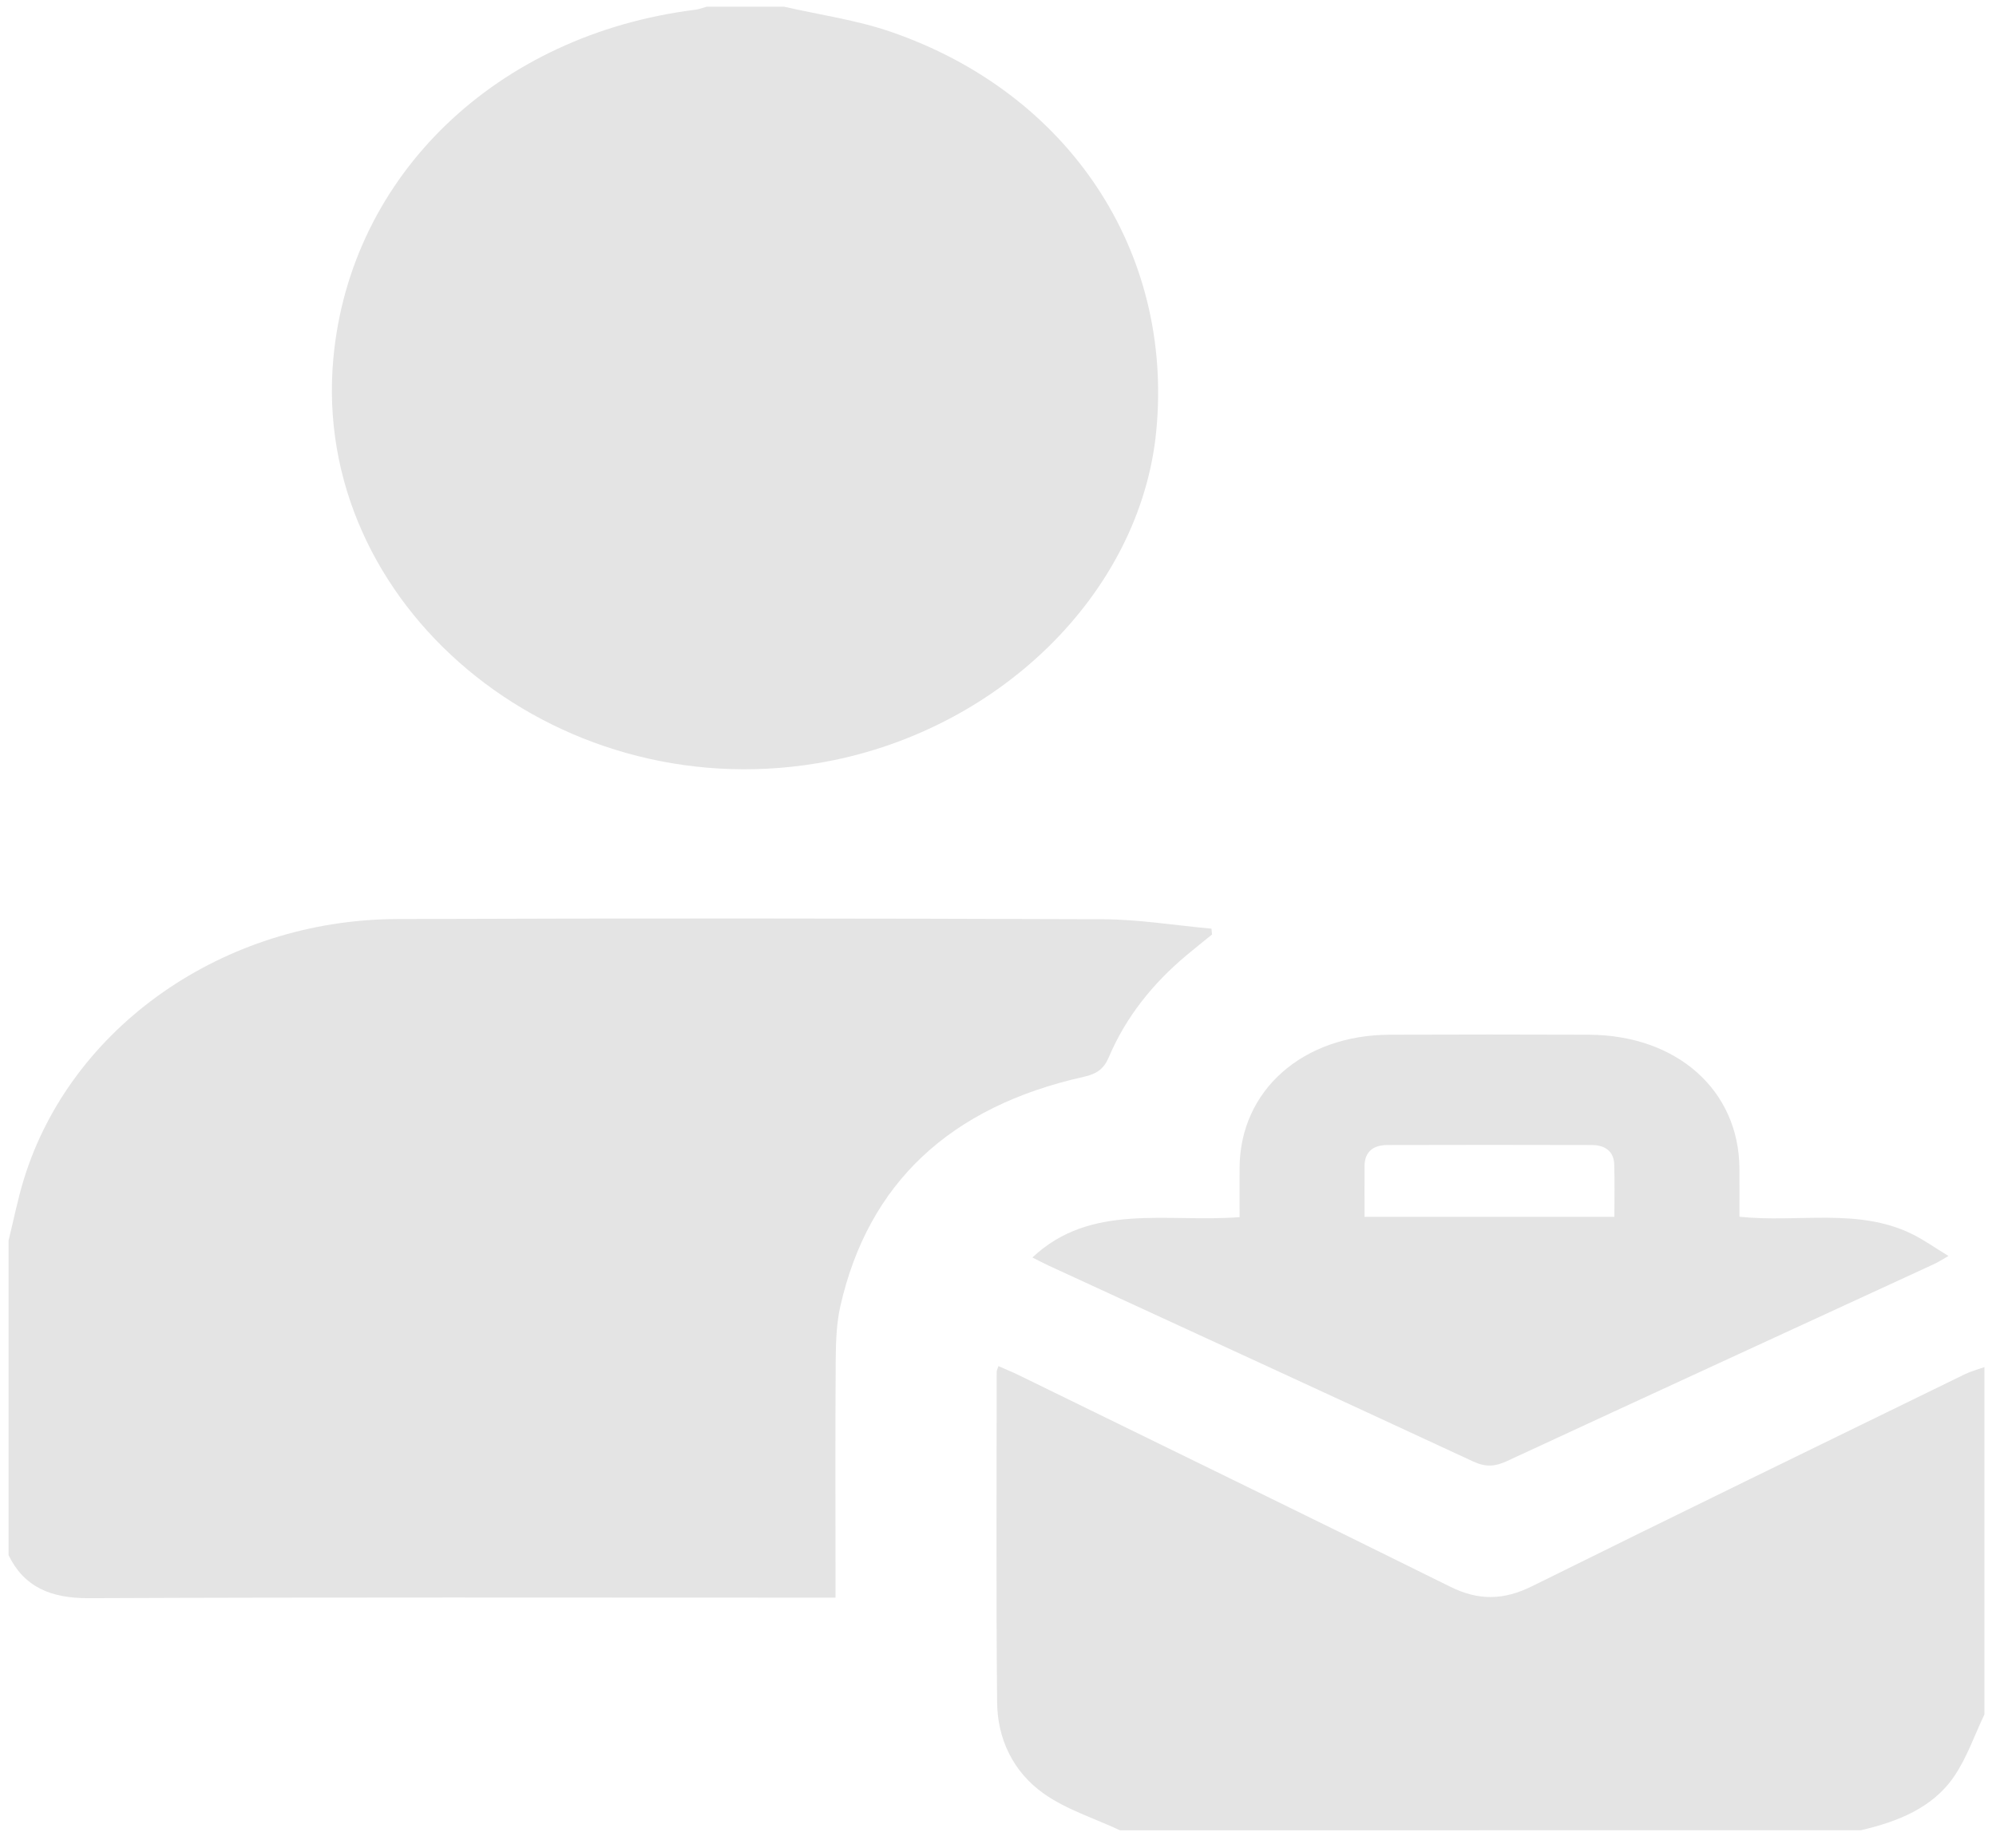 <svg width="108" height="100" viewBox="0 0 108 100" fill="none" xmlns="http://www.w3.org/2000/svg">
<path d="M0.464 67.134C0.738 66.024 0.956 64.899 1.295 63.804C3.835 55.571 12.094 49.772 21.477 49.736C34.205 49.688 46.931 49.7 59.658 49.746C61.623 49.754 63.587 50.078 65.55 50.257C65.562 50.361 65.57 50.466 65.581 50.573C65.128 50.94 64.666 51.305 64.219 51.68C62.361 53.231 60.912 55.056 60.003 57.199C59.734 57.831 59.37 58.112 58.637 58.275C51.416 59.888 46.99 64.016 45.474 70.667C45.256 71.626 45.228 72.632 45.219 73.617C45.191 77.507 45.208 81.396 45.208 85.286C45.208 85.633 45.208 85.983 45.208 86.46C44.738 86.46 44.332 86.46 43.927 86.46C30.884 86.46 17.84 86.432 4.8 86.488C2.735 86.496 1.303 85.881 0.464 84.164C0.464 78.487 0.464 72.81 0.464 67.134Z" fill="#E4E4E4"/>
<path d="M42.429 0.363C44.351 0.803 46.343 1.082 48.186 1.716C57.849 5.034 63.511 13.616 62.562 23.338C61.706 32.119 53.96 39.699 44.188 41.31C29.888 43.669 16.807 32.704 18.038 19.384C18.953 9.486 26.875 1.866 37.637 0.525C37.841 0.499 38.034 0.417 38.233 0.363C39.632 0.363 41.03 0.363 42.429 0.363Z" fill="#E4E4E4"/>
<path d="M60.6 99.049C59.219 98.404 57.702 97.929 56.491 97.075C54.809 95.89 53.971 94.099 53.952 92.125C53.893 86.16 53.929 80.194 53.929 74.229C53.929 74.169 53.966 74.109 54.024 73.929C54.4 74.096 54.767 74.245 55.121 74.417C62.908 78.226 70.703 82.019 78.467 85.867C80.01 86.632 81.36 86.601 82.891 85.844C90.686 81.983 98.515 78.176 106.335 74.359C106.663 74.2 107.028 74.109 107.373 73.983C107.373 80.249 107.373 86.515 107.373 92.78C106.828 93.919 106.421 95.143 105.703 96.18C104.55 97.84 102.682 98.584 100.692 99.046C87.326 99.049 73.963 99.049 60.6 99.049Z" fill="#E4E4E4"/>
<path d="M55.862 68.052C59.026 65.064 63.164 66.175 67.072 65.867C67.072 64.964 67.066 64.074 67.072 63.184C67.1 59.012 70.475 56.016 75.189 55.996C78.778 55.981 82.367 55.983 85.959 55.996C90.737 56.013 94.092 58.999 94.118 63.241C94.123 64.104 94.118 64.964 94.118 65.847C97.29 66.18 100.513 65.352 103.426 66.767C104.094 67.09 104.694 67.525 105.429 67.97C105.063 68.177 104.849 68.318 104.612 68.425C96.918 71.971 89.219 75.509 81.533 79.072C80.879 79.376 80.378 79.4 79.702 79.087C72.05 75.534 64.381 72.011 56.718 68.48C56.442 68.351 56.175 68.207 55.862 68.052ZM73.833 65.852C78.403 65.852 82.846 65.852 87.351 65.852C87.351 64.857 87.373 63.93 87.342 63.005C87.323 62.341 86.883 61.968 86.134 61.965C82.443 61.956 78.749 61.953 75.059 61.965C74.25 61.968 73.842 62.383 73.833 63.087C73.828 63.984 73.833 64.88 73.833 65.852Z" fill="#E4E4E4"/>
</svg>
